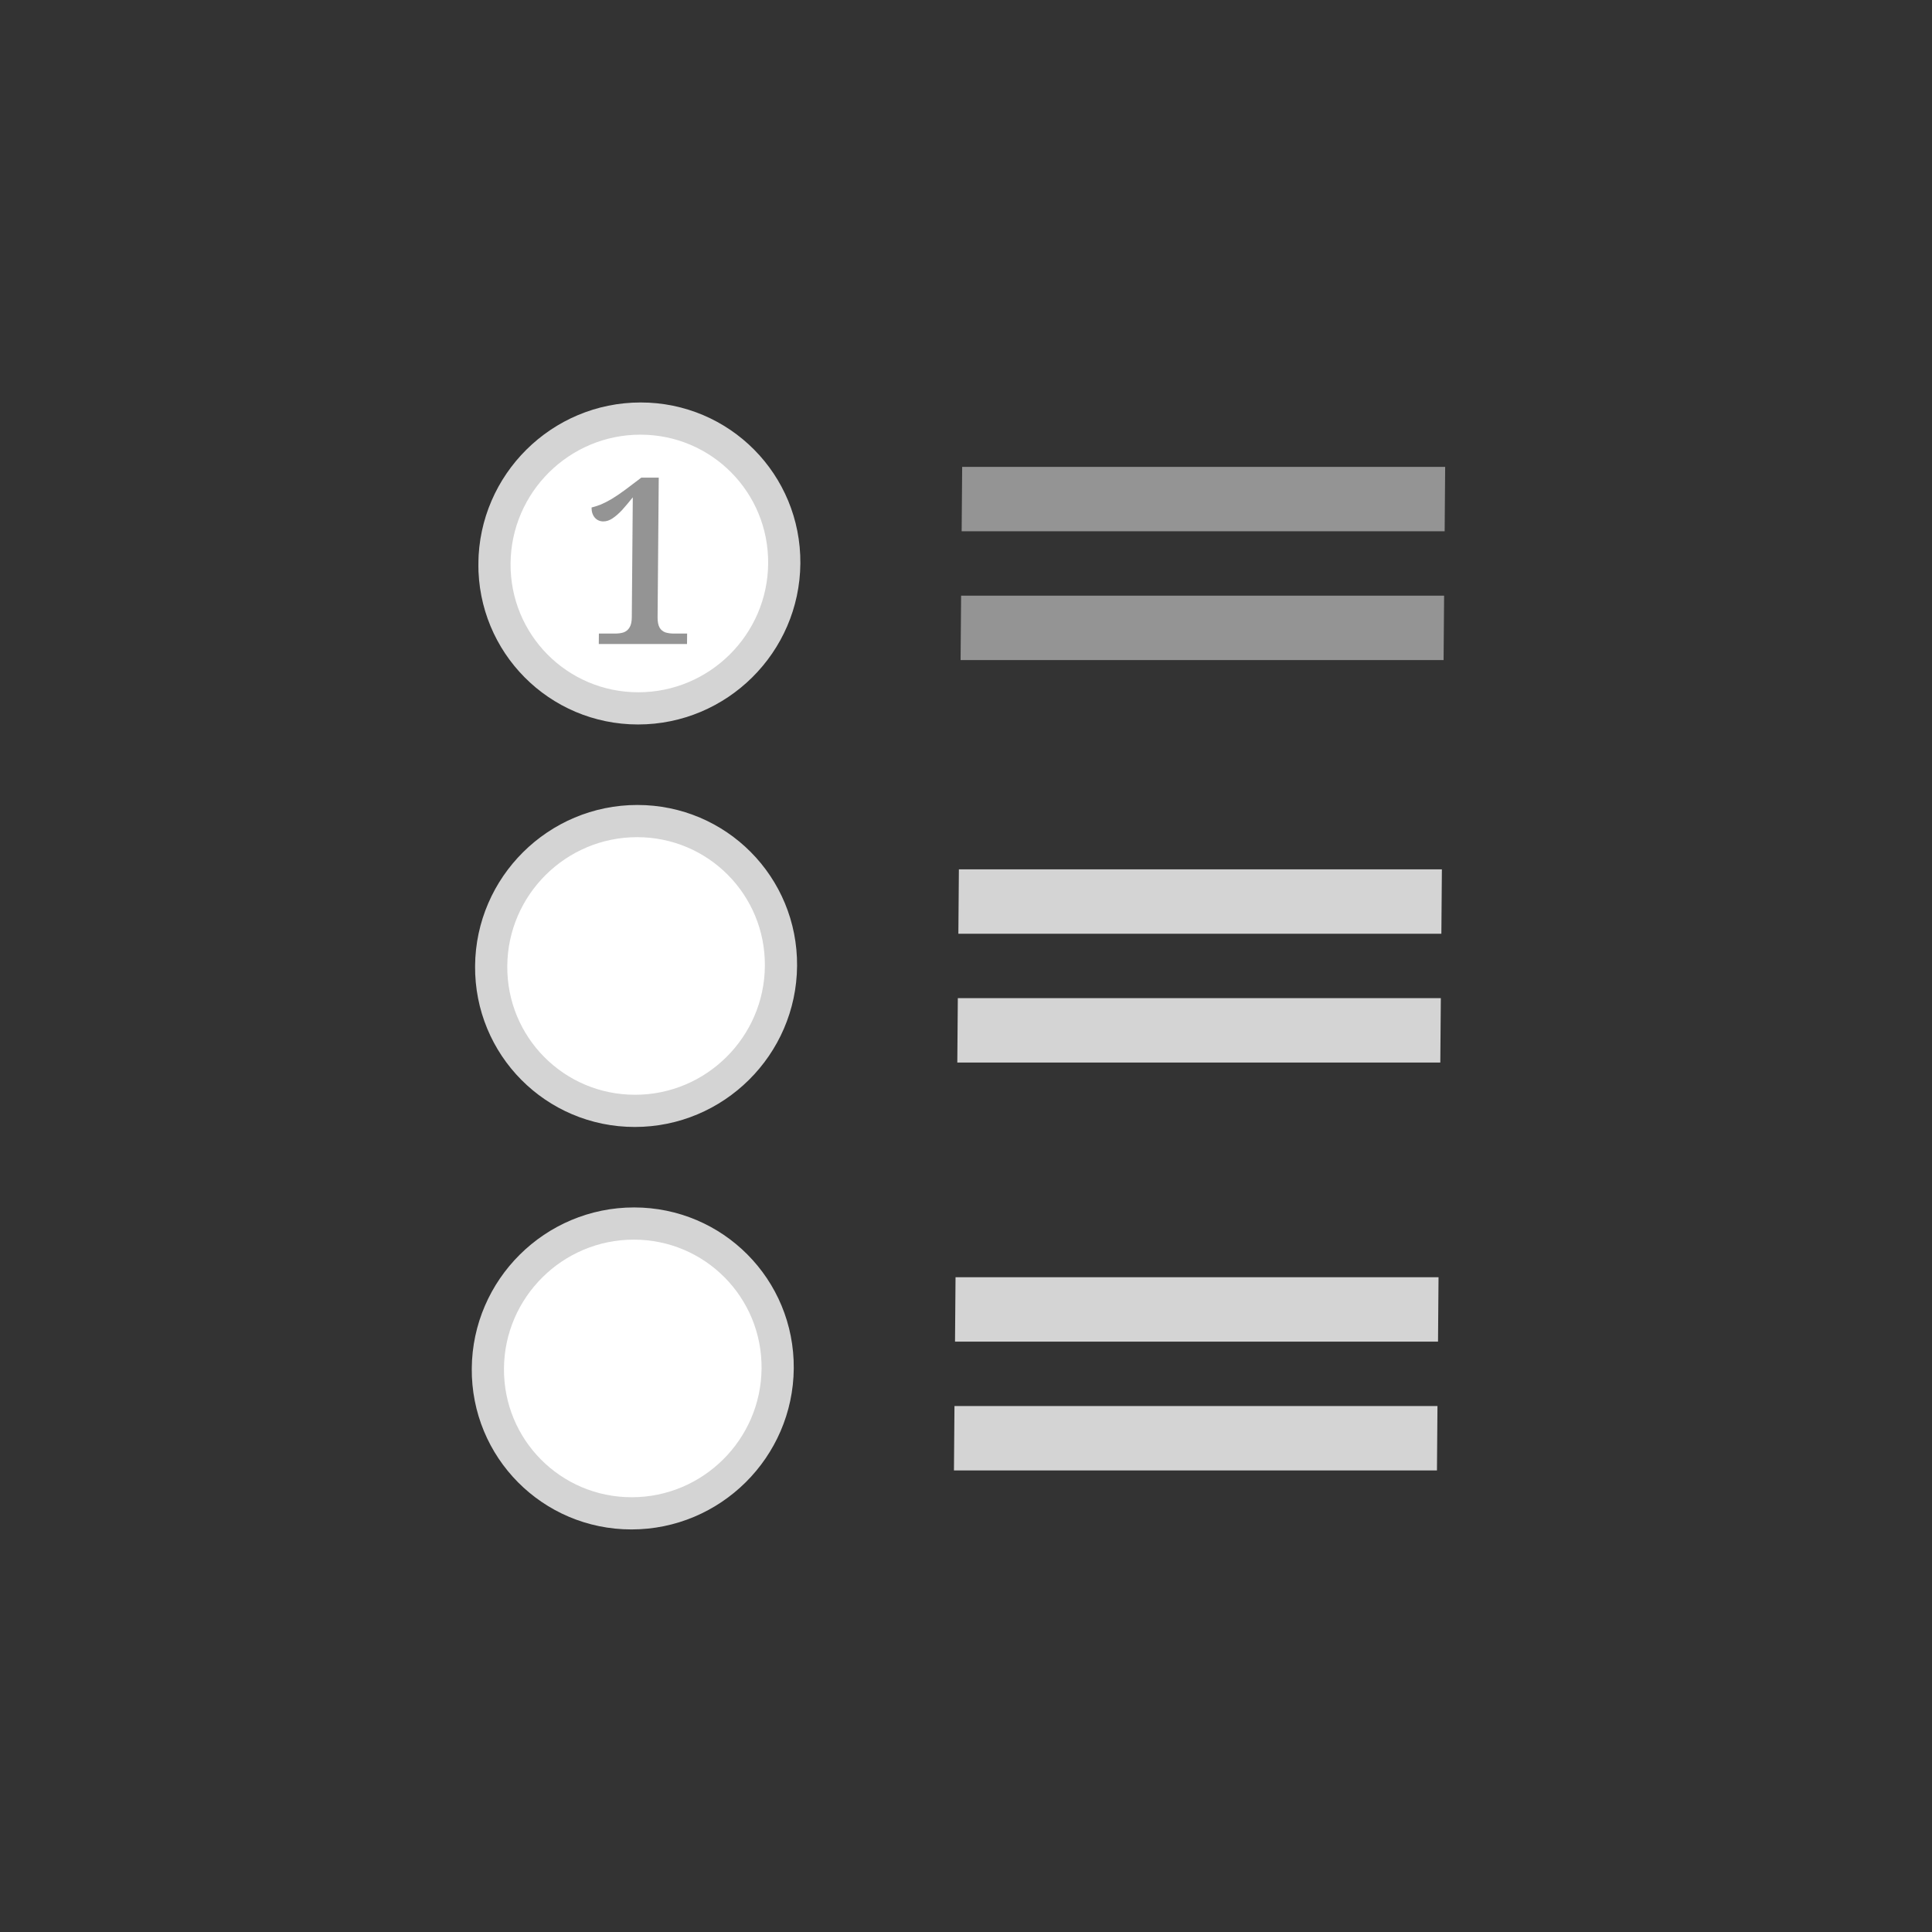 <svg width="60" height="60" viewBox="0 0 60 60" fill="none" xmlns="http://www.w3.org/2000/svg">
<rect x="0" y="0" width="60" height="60" fill="#333333" stroke="none"/>
<g clip-path="url(#clip0_2449_17327)">
<rect width="15" height="2" transform="matrix(1 0 -0.008 1 29.881 14.499)" fill="#949494"/>
<rect width="15" height="2" transform="matrix(1 0 -0.008 1 29.848 18.5)" fill="#949494"/>
<rect width="15" height="2" transform="matrix(1 0 -0.008 1 29.779 26.999)" fill="#D4D4D4"/>
<rect width="15" height="2" transform="matrix(1 0 -0.008 1 29.746 30.999)" fill="#D4D4D4"/>
<rect width="15" height="2" transform="matrix(1 0 -0.008 1 29.675 39.666)" fill="#D4D4D4"/>
<rect width="15" height="2" transform="matrix(1 0 -0.008 1 29.642 43.666)" fill="#D4D4D4"/>
<g clip-path="url(#clip1_2449_17327)">
<circle r="4.5" transform="matrix(1 0 -0.008 1 19.856 17.499)" fill="white" stroke="#D4D4D4"/>
<path d="M18.596 20L18.599 19.676H19.097C19.2 19.676 19.29 19.664 19.365 19.64C19.445 19.611 19.506 19.561 19.549 19.489C19.596 19.417 19.62 19.311 19.621 19.172L19.652 15.445C19.534 15.593 19.422 15.725 19.319 15.84C19.215 15.951 19.116 16.037 19.021 16.099C18.927 16.162 18.833 16.193 18.739 16.193C18.632 16.193 18.543 16.155 18.474 16.078C18.404 15.996 18.37 15.891 18.371 15.761C18.465 15.737 18.561 15.706 18.66 15.668C18.763 15.624 18.876 15.567 18.998 15.495C19.125 15.418 19.267 15.322 19.422 15.207L19.917 14.833H20.458L20.422 19.172C20.421 19.306 20.441 19.412 20.483 19.489C20.524 19.561 20.585 19.611 20.664 19.64C20.744 19.664 20.833 19.676 20.931 19.676H21.339L21.336 20H18.596Z" fill="#949494"/>
</g>
<g clip-path="url(#clip2_2449_17327)">
<circle r="4.5" transform="matrix(1 0 -0.008 1 19.754 29.999)" fill="white" stroke="#D4D4D4"/>
</g>
<g clip-path="url(#clip3_2449_17327)">
<circle r="4.5" transform="matrix(1 0 -0.008 1 19.651 42.498)" fill="white" stroke="#D4D4D4"/>
</g>
</g>
<defs>
<clipPath id="clip0_2449_17327">
<rect width="60" height="60" fill="white"/>
</clipPath>
<clipPath id="clip1_2449_17327">
<rect width="10" height="10" fill="white" transform="matrix(1 0 -0.008 1 14.898 12.499)"/>
</clipPath>
<clipPath id="clip2_2449_17327">
<rect width="10" height="10" fill="white" transform="matrix(1 0 -0.008 1 14.795 24.999)"/>
</clipPath>
<clipPath id="clip3_2449_17327">
<rect width="10" height="10" fill="white" transform="matrix(1 0 -0.008 1 14.692 37.498)"/>
</clipPath>
</defs>
</svg>
